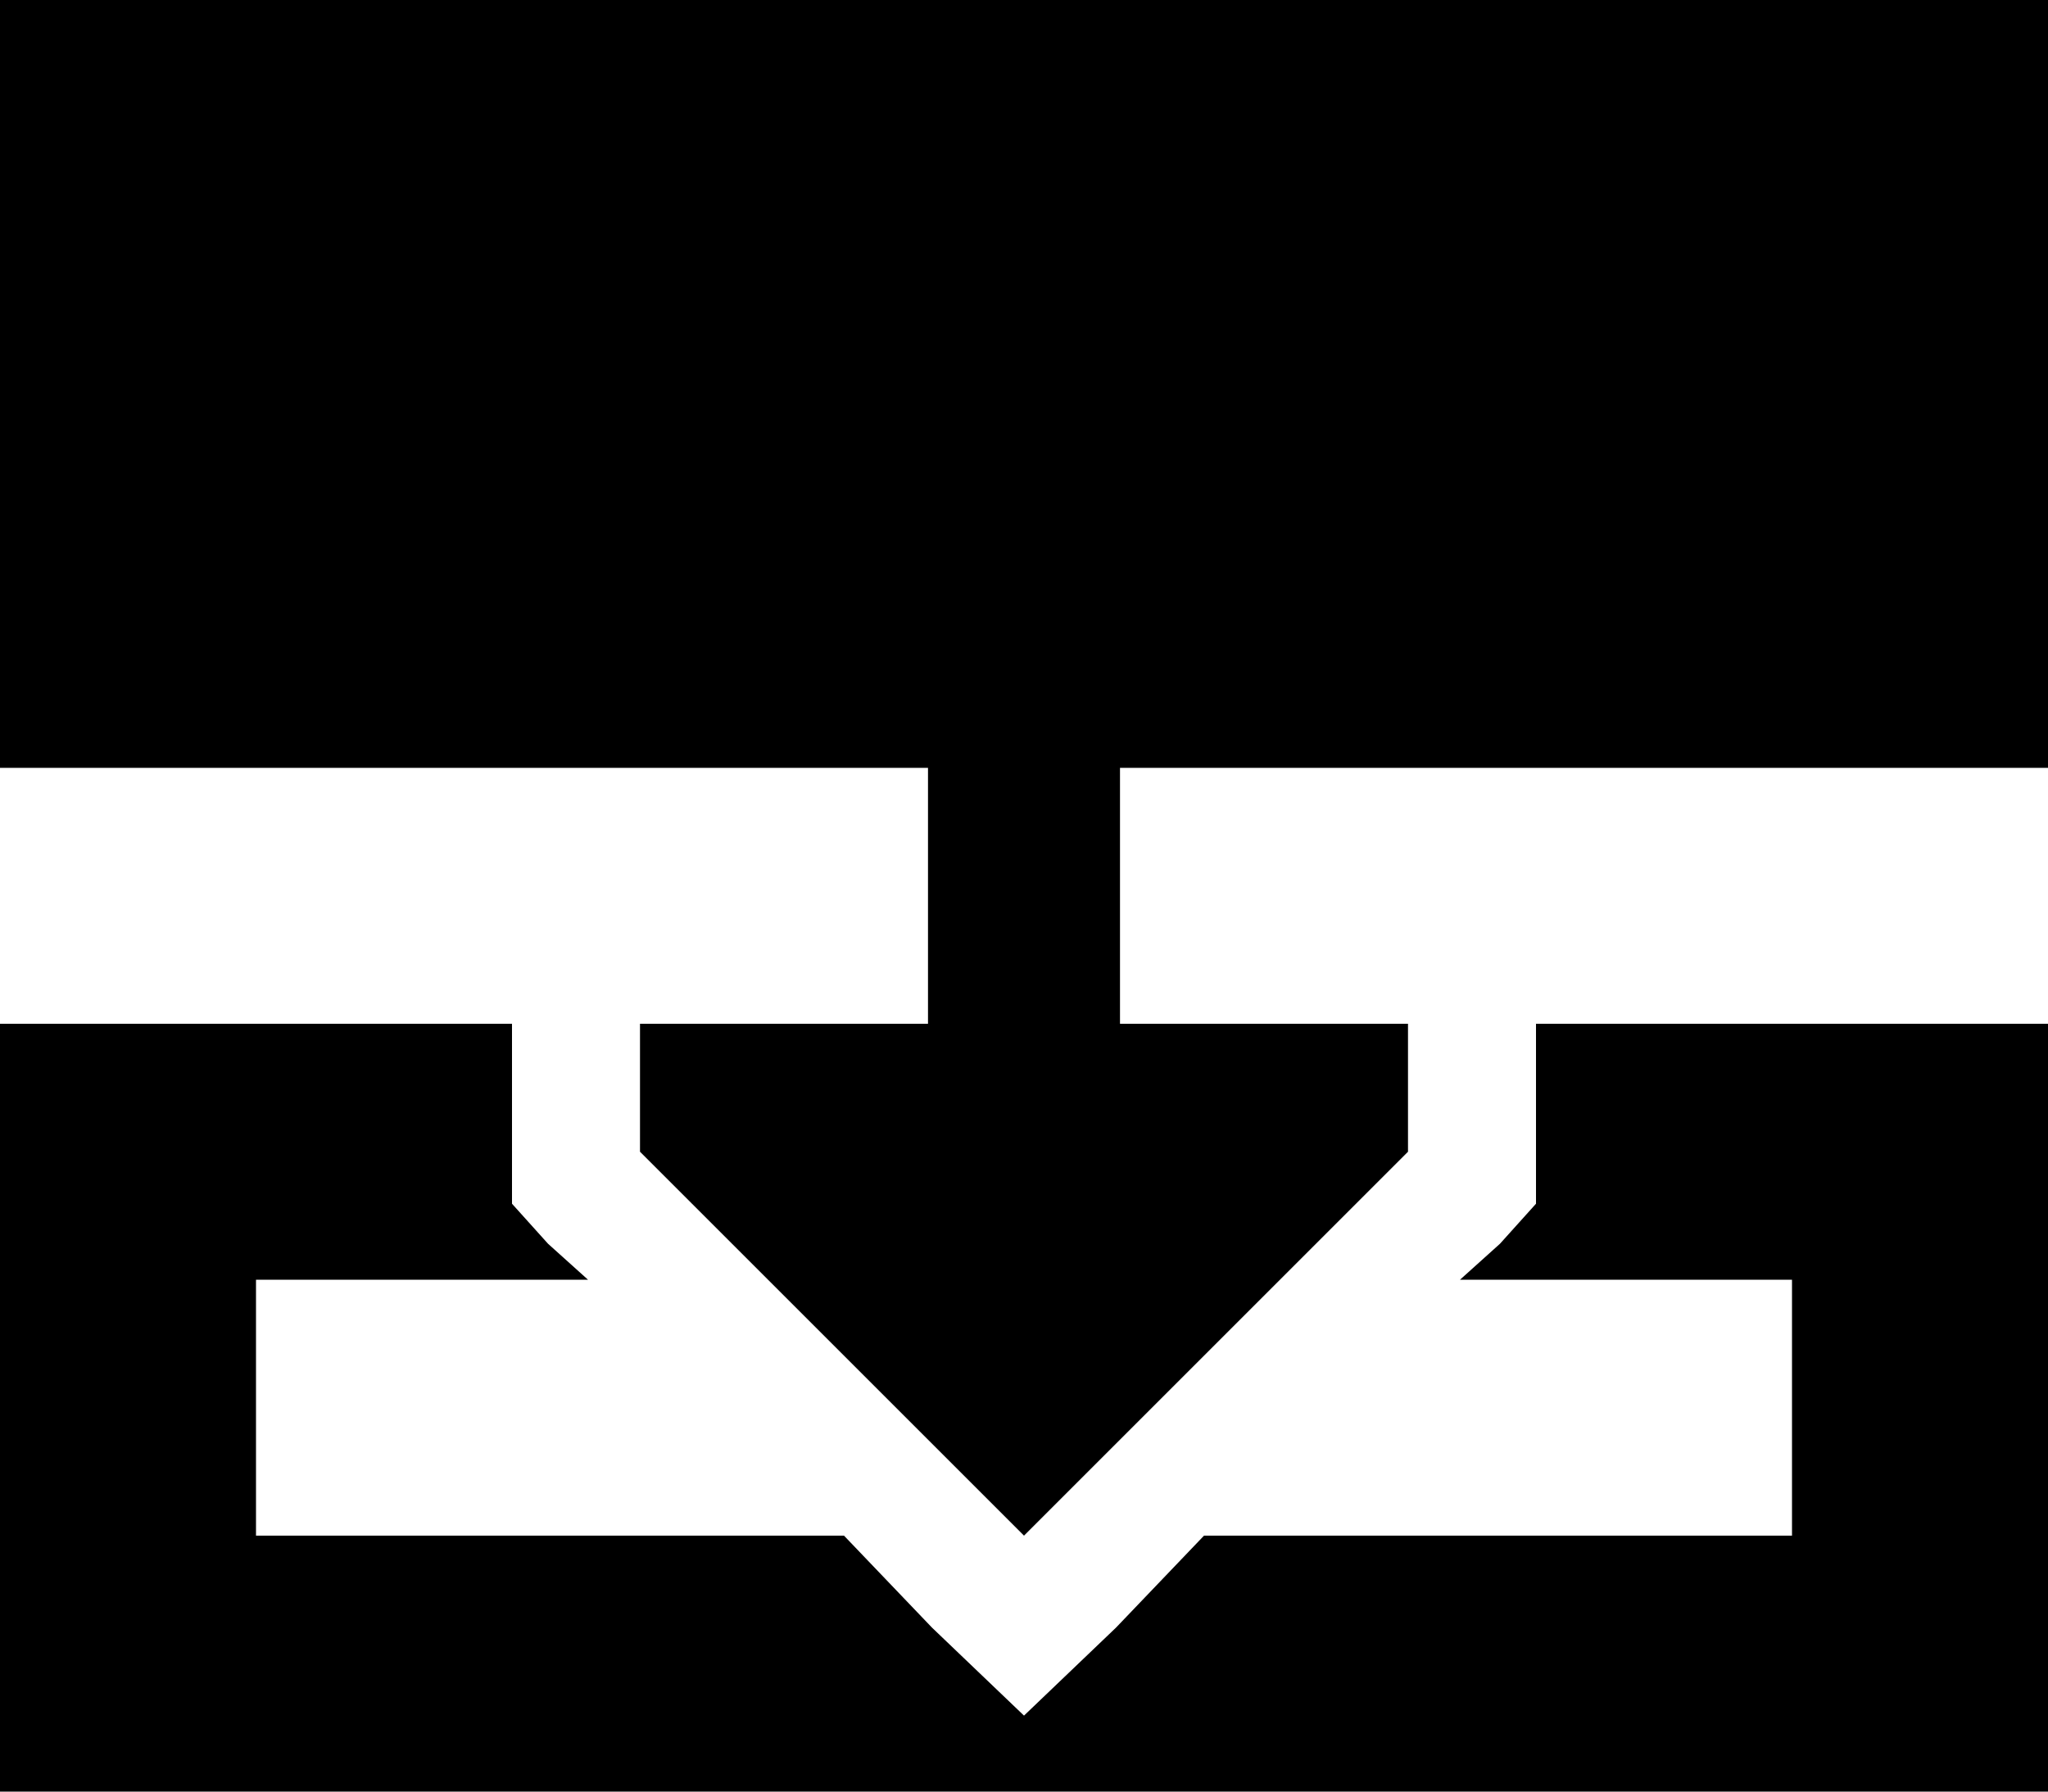 <svg xmlns="http://www.w3.org/2000/svg" viewBox="0 0 512 448">
    <path d="M 512 0 L 512 192 L 280 192 L 280 256 L 320 256 L 352 256 L 352 288 L 320 320 L 256 384 L 192 320 L 160 288 L 160 256 L 192 256 L 232 256 L 232 192 L 0 192 L 0 0 L 512 0 L 512 0 Z M 64 256 L 128 256 L 128 288 L 128 301 L 137 311 L 147 320 L 64 320 L 64 384 L 211 384 L 233 407 L 256 429 L 279 407 L 301 384 L 448 384 L 448 320 L 365 320 L 375 311 L 384 301 L 384 288 L 384 256 L 448 256 L 512 256 L 512 320 L 512 384 L 512 448 L 448 448 L 64 448 L 0 448 L 0 384 L 0 320 L 0 256 L 64 256 L 64 256 Z"/>
</svg>
